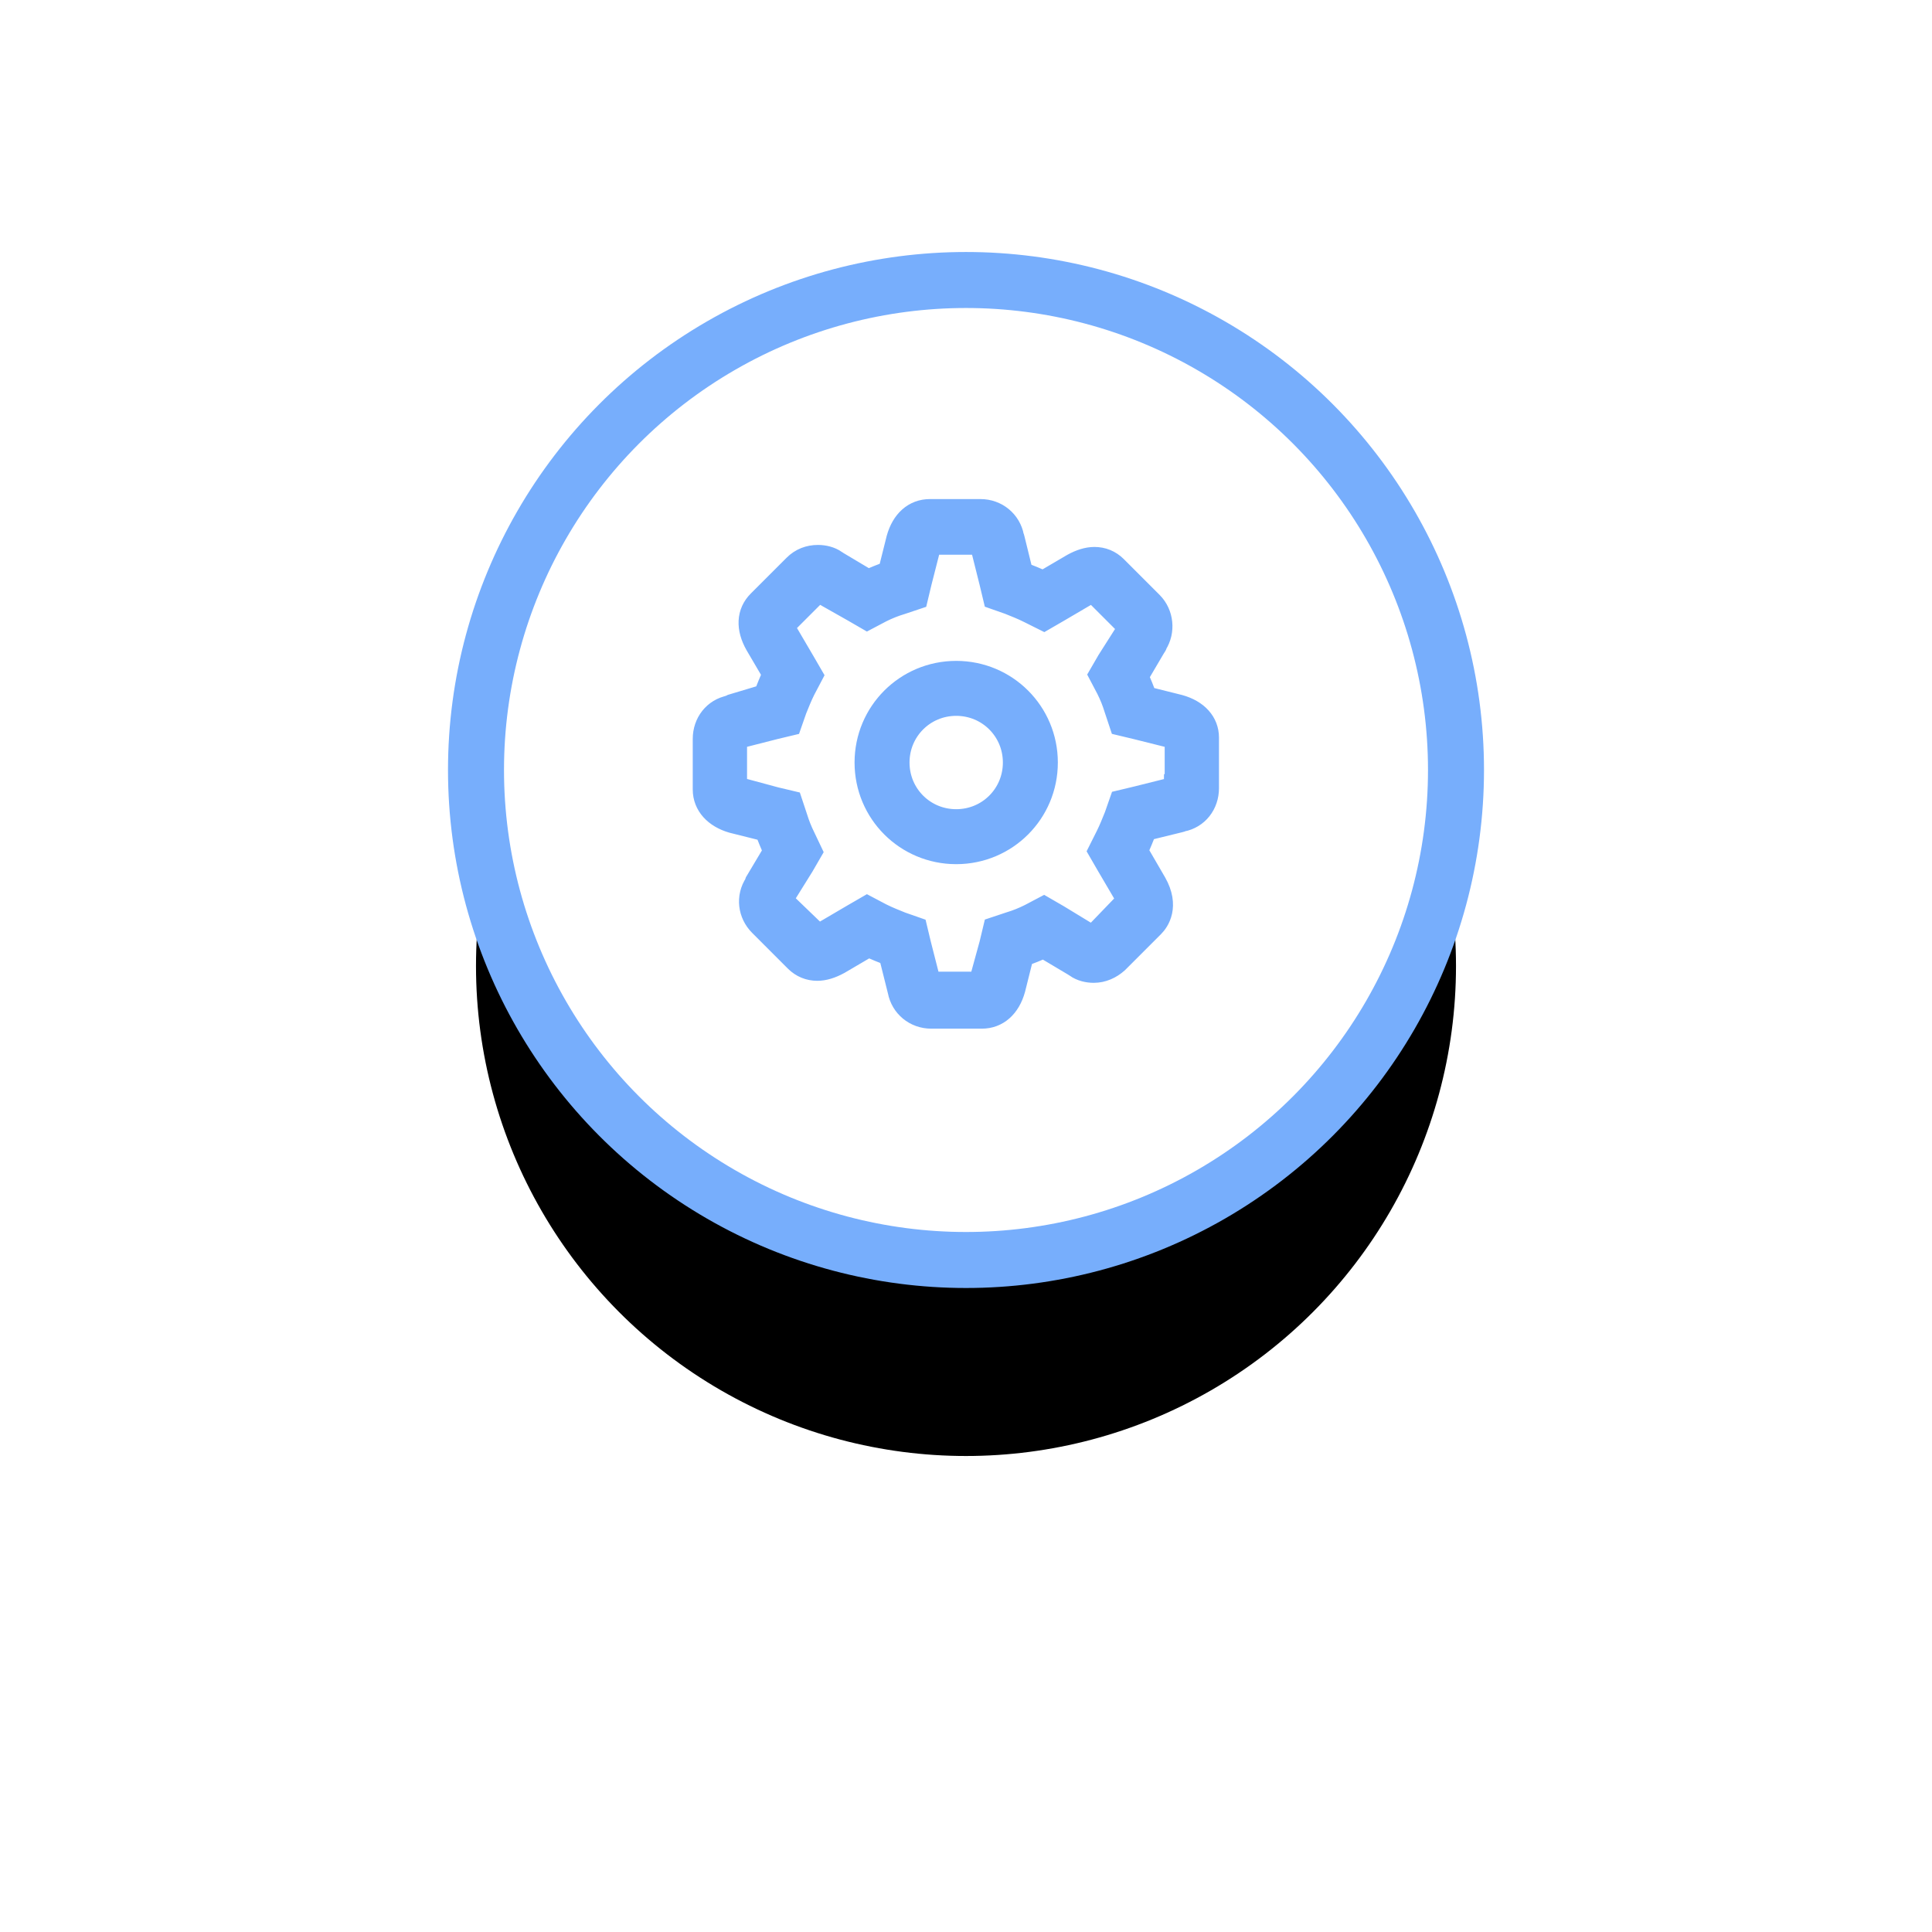 <?xml version="1.0" encoding="UTF-8"?>
<svg width="69px" height="69px" viewBox="0 0 69 69" version="1.1" xmlns="http://www.w3.org/2000/svg" xmlns:xlink="http://www.w3.org/1999/xlink">
    <!-- Generator: Sketch 43.2 (39069) - http://www.bohemiancoding.com/sketch -->
    <title>menu-icon--settings</title>
    <desc>Created with Sketch.</desc>
    <defs>
        <circle id="path-1" cx="17.5" cy="17.5" r="17.5"></circle>
        <filter x="-85.7%" y="-65.7%" width="271.4%" height="271.4%" filterUnits="objectBoundingBox" id="filter-2">
            <feMorphology radius="1" operator="dilate" in="SourceAlpha" result="shadowSpreadOuter1"></feMorphology>
            <feOffset dx="0" dy="7" in="shadowSpreadOuter1" result="shadowOffsetOuter1"></feOffset>
            <feGaussianBlur stdDeviation="8.5" in="shadowOffsetOuter1" result="shadowBlurOuter1"></feGaussianBlur>
            <feComposite in="shadowBlurOuter1" in2="SourceAlpha" operator="out" result="shadowBlurOuter1"></feComposite>
            <feColorMatrix values="0 0 0 0 0   0 0 0 0 0   0 0 0 0 0  0 0 0 0.462 0" type="matrix" in="shadowBlurOuter1"></feColorMatrix>
        </filter>
    </defs>
    <g id="Symbols" stroke="none" stroke-width="1" fill="none" fill-rule="evenodd">
        <g id="menu-icon--settings" transform="translate(17, 10)">
            <g id="Group">
                <g id="icon--graph-copy-4">
                    <g id="menu-icon-copy">
                        <use fill="black" fill-opacity="1" filter="url(#filter-2)" xlink:href="#path-1"></use>
                        <use stroke="#77AEFC" stroke-width="2" fill="#FFFFFF" fill-rule="evenodd" xlink:href="#path-1"></use>
                    </g>
                </g>
                <g id="icon--settings" transform="translate(8, 8)" stroke="#77AEFC" fill="#77AEFC">
                    <g id="Group">
                        <path d="M9.15,6.103 C7.416,6.103 6.02,7.5 6.02,9.233 C6.02,10.967 7.416,12.363 9.15,12.363 C10.884,12.363 12.28,10.967 12.28,9.233 C12.28,7.5 10.884,6.103 9.15,6.103 Z M9.15,11.4 C7.946,11.4 6.983,10.437 6.983,9.233 C6.983,8.029 7.946,7.066 9.15,7.066 C10.354,7.066 11.317,8.029 11.317,9.233 C11.317,10.437 10.354,11.4 9.15,11.4 Z" id="Shape" fill-rule="nonzero"></path>
                        <path d="M17.096,7.307 L15.844,6.994 C15.747,6.705 15.627,6.416 15.506,6.151 L16.157,5.044 C16.181,5.02 16.205,4.971 16.205,4.947 C16.47,4.538 16.421,3.96 16.06,3.599 L14.784,2.323 C14.592,2.13 14.351,2.034 14.086,2.034 C13.869,2.034 13.628,2.106 13.364,2.251 L12.256,2.901 C11.991,2.756 11.702,2.66 11.413,2.54 L11.1,1.264 C11.1,1.239 11.076,1.215 11.076,1.191 C10.98,0.686 10.547,0.324 10.017,0.324 L8.211,0.324 C7.705,0.324 7.32,0.662 7.152,1.264 L6.839,2.516 C6.55,2.612 6.261,2.732 5.996,2.853 L4.864,2.178 C4.84,2.154 4.816,2.154 4.792,2.13 C4.624,2.01 4.407,1.962 4.214,1.962 C3.925,1.962 3.66,2.058 3.444,2.275 L2.168,3.551 C1.806,3.912 1.782,4.418 2.095,4.971 L2.745,6.079 C2.601,6.344 2.505,6.633 2.384,6.922 L1.18,7.283 L1.132,7.307 C1.108,7.307 1.108,7.307 1.084,7.331 C0.579,7.427 0.241,7.861 0.241,8.39 L0.241,10.196 C0.241,10.702 0.603,11.087 1.18,11.256 L2.432,11.569 C2.529,11.858 2.649,12.122 2.77,12.411 L2.095,13.543 L2.071,13.615 C1.782,14.049 1.855,14.602 2.216,14.963 L3.492,16.24 C3.685,16.432 3.925,16.529 4.19,16.529 C4.407,16.529 4.648,16.456 4.912,16.312 L6.02,15.662 C6.285,15.806 6.574,15.903 6.863,16.023 L7.176,17.275 L7.2,17.371 C7.296,17.877 7.729,18.238 8.259,18.238 L10.065,18.238 C10.571,18.238 10.956,17.901 11.124,17.299 L11.437,16.047 C11.726,15.951 12.015,15.83 12.28,15.71 L13.412,16.384 C13.436,16.408 13.46,16.408 13.484,16.432 C13.653,16.553 13.869,16.601 14.062,16.601 C14.351,16.601 14.616,16.48 14.832,16.288 L16.108,15.012 C16.277,14.843 16.614,14.362 16.181,13.591 L15.482,12.387 C15.627,12.122 15.723,11.833 15.844,11.545 L17.12,11.232 C17.144,11.232 17.168,11.207 17.192,11.207 C17.698,11.111 18.035,10.678 18.035,10.148 L18.035,8.342 C18.035,7.861 17.698,7.475 17.096,7.307 Z M17.071,10.148 C17.071,10.196 17.047,10.244 16.975,10.244 L16.927,10.244 L16.879,10.268 L16.855,10.268 L15.603,10.581 L15.097,10.702 L14.929,11.183 C14.832,11.424 14.736,11.665 14.616,11.906 L14.375,12.387 L14.64,12.845 L15.29,13.952 C15.362,14.097 15.386,14.193 15.362,14.217 L14.11,15.517 C14.086,15.541 14.062,15.541 14.038,15.541 C14.014,15.541 13.99,15.541 13.966,15.517 L13.917,15.493 L13.869,15.469 L13.845,15.469 L13.845,15.469 L12.738,14.795 L12.28,14.53 L11.823,14.771 C11.582,14.891 11.341,14.988 11.1,15.06 L10.595,15.228 L10.474,15.734 L10.137,16.962 C10.089,17.13 10.017,17.179 10.017,17.203 L8.211,17.203 C8.163,17.203 8.115,17.179 8.091,17.106 L8.091,17.058 L8.067,17.01 L8.067,16.962 L7.754,15.734 L7.633,15.228 L7.152,15.06 C6.911,14.963 6.67,14.867 6.429,14.747 L5.972,14.506 L5.514,14.771 L4.407,15.421 C4.262,15.493 4.19,15.493 4.166,15.493 L4.166,15.493 L4.166,15.493 L4.166,15.493 L2.866,14.241 C2.818,14.193 2.818,14.145 2.842,14.097 L2.866,14.049 L2.89,14 L2.914,13.952 L3.588,12.869 L3.853,12.411 L3.636,11.954 C3.516,11.713 3.42,11.472 3.347,11.232 L3.179,10.726 L2.673,10.606 L1.421,10.268 C1.253,10.22 1.205,10.172 1.18,10.148 L1.18,8.342 C1.18,8.294 1.205,8.246 1.277,8.246 L1.325,8.246 L1.373,8.222 L1.397,8.222 L1.421,8.222 L2.649,7.909 L3.155,7.788 L3.323,7.307 C3.42,7.066 3.516,6.825 3.636,6.585 L3.877,6.127 L3.612,5.67 L2.962,4.562 C2.89,4.418 2.89,4.321 2.89,4.297 L4.166,3.021 C4.19,2.997 4.214,2.997 4.238,2.997 C4.262,2.997 4.286,2.997 4.286,3.021 L4.335,3.045 L4.383,3.069 C4.383,3.069 4.407,3.069 4.407,3.093 L5.514,3.719 L5.972,3.984 L6.429,3.743 C6.67,3.623 6.911,3.527 7.152,3.455 L7.657,3.286 L7.778,2.78 L8.091,1.552 C8.139,1.384 8.211,1.336 8.211,1.312 L10.017,1.312 C10.065,1.312 10.113,1.336 10.137,1.408 L10.137,1.456 L10.161,1.504 L10.161,1.528 L10.474,2.78 L10.595,3.286 L11.076,3.455 C11.317,3.551 11.558,3.647 11.799,3.768 L12.28,4.008 L12.738,3.743 L13.845,3.093 C13.99,3.021 14.062,3.021 14.086,3.021 L14.086,3.021 L14.086,3.021 L14.086,3.021 L15.362,4.297 C15.386,4.321 15.41,4.394 15.386,4.442 L15.362,4.49 L15.338,4.538 L15.338,4.538 L15.338,4.562 L15.338,4.586 L14.664,5.646 L14.399,6.103 L14.64,6.561 C14.76,6.801 14.856,7.042 14.929,7.283 L15.097,7.788 L15.603,7.909 L16.855,8.222 C17.023,8.27 17.071,8.318 17.096,8.342 L17.096,10.148 L17.071,10.148 Z" id="Shape" fill-rule="nonzero"></path>
                    </g>
                </g>
            </g>
        </g>
    </g>
</svg>